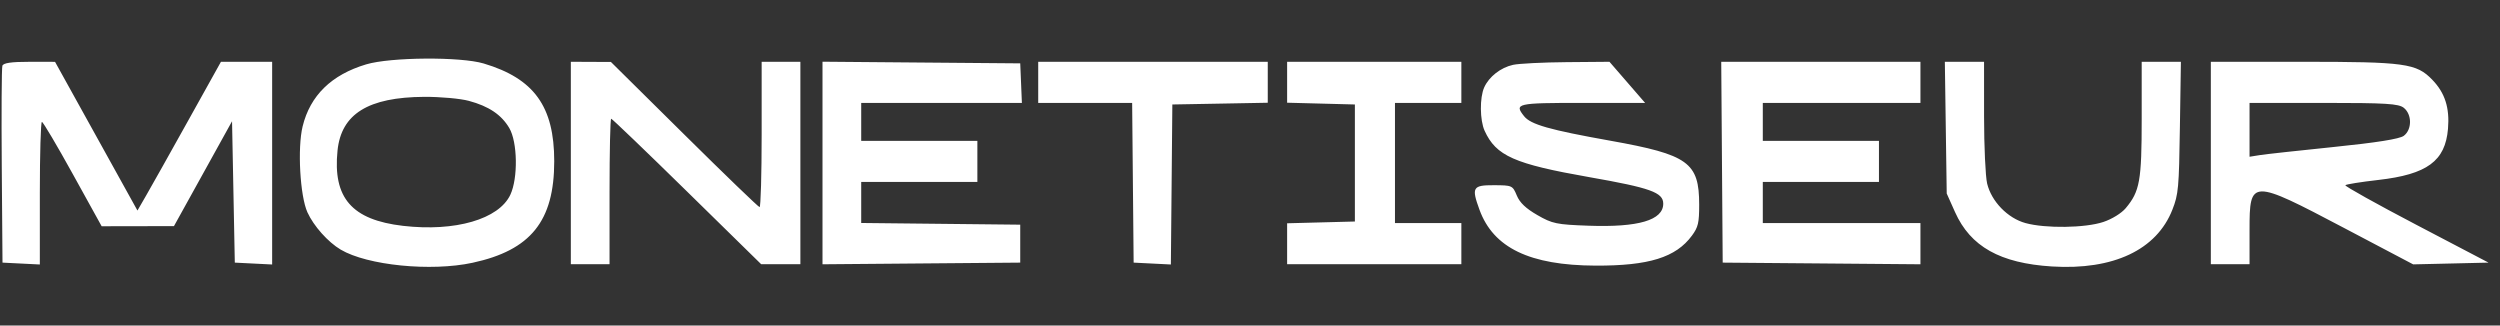 <svg width="192" height="25" viewBox="0 0 192 25" fill="none" xmlns="http://www.w3.org/2000/svg">
<rect x="0" y="0" width="192" height="25" fill="#333333" stroke="none"/>
<path fill-rule="evenodd" clip-rule="evenodd" d="M28.122 4.943C25.458 5.739 23.822 7.336 23.242 9.705C22.836 11.363 23.042 15.055 23.61 16.306C24.088 17.358 25.19 18.594 26.166 19.171C28.213 20.382 33.104 20.87 36.291 20.181C40.765 19.215 42.565 16.977 42.565 12.38C42.565 8.173 41.016 6.029 37.144 4.875C35.364 4.345 29.988 4.385 28.122 4.943ZM0.182 5.051C0.125 5.22 0.104 8.69 0.135 12.763L0.192 20.169L1.625 20.241L3.059 20.313V14.837C3.059 11.825 3.131 9.361 3.218 9.362C3.306 9.362 4.374 11.166 5.592 13.37L7.807 17.376L10.584 17.371L13.36 17.366L15.591 13.339L17.821 9.312L17.927 14.741L18.033 20.169L19.467 20.241L20.901 20.313V12.529V4.745H18.935H16.969L14.432 9.299C13.037 11.805 11.594 14.375 11.225 15.012L10.556 16.17L7.392 10.46L4.227 4.749L2.256 4.747C0.865 4.746 0.254 4.835 0.182 5.051ZM43.84 12.518V20.291H45.326H46.813V14.704C46.813 11.631 46.869 9.117 46.938 9.117C47.007 9.117 49.627 11.631 52.76 14.704L58.458 20.291H59.963H61.469V12.518V4.745H59.982H58.495V10.332C58.495 13.405 58.423 15.914 58.336 15.908C58.248 15.903 55.644 13.392 52.548 10.328L46.919 4.759L45.38 4.752L43.84 4.745V12.518ZM63.168 12.518V20.297L70.761 20.233L78.354 20.169V18.712V17.255L72.248 17.19L66.141 17.125V15.55V13.975H70.602H75.062V12.396V10.818H70.602H66.141V9.36V7.903H72.311H78.481L78.418 6.385L78.354 4.866L70.761 4.803L63.168 4.739V12.518ZM79.735 6.324V7.903H83.342H86.949L87.006 14.036L87.063 20.169L88.493 20.241L89.923 20.313L89.98 14.168L90.036 8.024L93.7 7.958L97.364 7.891V6.318V4.745H88.549H79.735V6.324ZM98.851 6.316V7.888L101.453 7.956L104.055 8.024V12.518V17.012L101.453 17.08L98.851 17.148V18.719V20.291H105.541H112.232V18.712V17.133H109.683H107.134V12.518V7.903H109.683H112.232V6.324V4.745H105.541H98.851V6.316ZM116.201 4.98C115.251 5.19 114.356 5.89 113.987 6.712C113.634 7.497 113.65 9.233 114.017 10.04C114.896 11.973 116.297 12.593 122.06 13.605C126.761 14.43 127.737 14.78 127.737 15.643C127.737 16.909 125.834 17.471 122.013 17.335C119.542 17.247 119.222 17.181 118.07 16.518C117.185 16.01 116.719 15.566 116.489 15.013C116.168 14.245 116.132 14.229 114.728 14.224C113.101 14.217 112.997 14.394 113.624 16.108C114.693 19.035 117.483 20.379 122.533 20.4C126.631 20.417 128.709 19.771 129.94 18.097C130.421 17.444 130.498 17.114 130.497 15.718C130.496 12.477 129.667 11.88 123.69 10.81C118.987 9.97 117.555 9.562 117.048 8.921C116.278 7.948 116.477 7.903 121.518 7.903H126.344L124.976 6.324L123.607 4.745L120.309 4.773C118.495 4.788 116.646 4.882 116.201 4.98ZM132.247 12.457L132.303 20.169L139.897 20.233L147.49 20.297V18.715V17.133H141.437H135.383V15.554V13.975H139.844H144.304V12.396V10.818H139.844H135.383V9.36V7.903H141.437H147.49V6.324V4.745H139.841H132.191L132.247 12.457ZM149.436 9.803L149.508 14.862L150.147 16.29C151.332 18.938 153.611 20.216 157.588 20.465C162.302 20.759 165.631 19.19 166.84 16.102C167.303 14.92 167.346 14.451 167.416 9.785L167.493 4.745H165.987H164.482V9.125C164.482 13.893 164.338 14.695 163.255 15.988C162.93 16.376 162.195 16.829 161.532 17.049C160.142 17.512 157.096 17.554 155.561 17.133C154.19 16.757 152.945 15.475 152.612 14.097C152.483 13.562 152.377 11.241 152.376 8.935L152.375 4.745H150.87H149.364L149.436 9.803ZM169.792 12.518V20.291H171.279H172.765V17.645C172.765 13.745 172.878 13.743 180.018 17.504L185.333 20.304L188.227 20.237L191.121 20.169L185.566 17.26C182.512 15.661 180.062 14.294 180.123 14.224C180.184 14.154 181.324 13.972 182.657 13.82C186.406 13.392 187.798 12.37 188.006 9.892C188.142 8.277 187.775 7.134 186.797 6.123C185.577 4.863 184.718 4.745 176.791 4.745H169.792V12.518ZM36.01 7.747C37.541 8.159 38.51 8.811 39.113 9.834C39.747 10.91 39.792 13.673 39.197 14.951C38.319 16.834 34.962 17.81 30.954 17.345C27.022 16.889 25.551 15.198 25.922 11.562C26.21 8.746 28.28 7.464 32.583 7.438C33.809 7.431 35.352 7.569 36.01 7.747ZM184.612 8.281C185.251 8.793 185.248 9.956 184.607 10.433C184.285 10.672 182.528 10.951 179.244 11.287C176.557 11.561 174 11.842 173.562 11.911L172.765 12.038V9.97V7.903H178.453C183.257 7.903 184.214 7.962 184.612 8.281Z" fill="white"/>
</svg>
